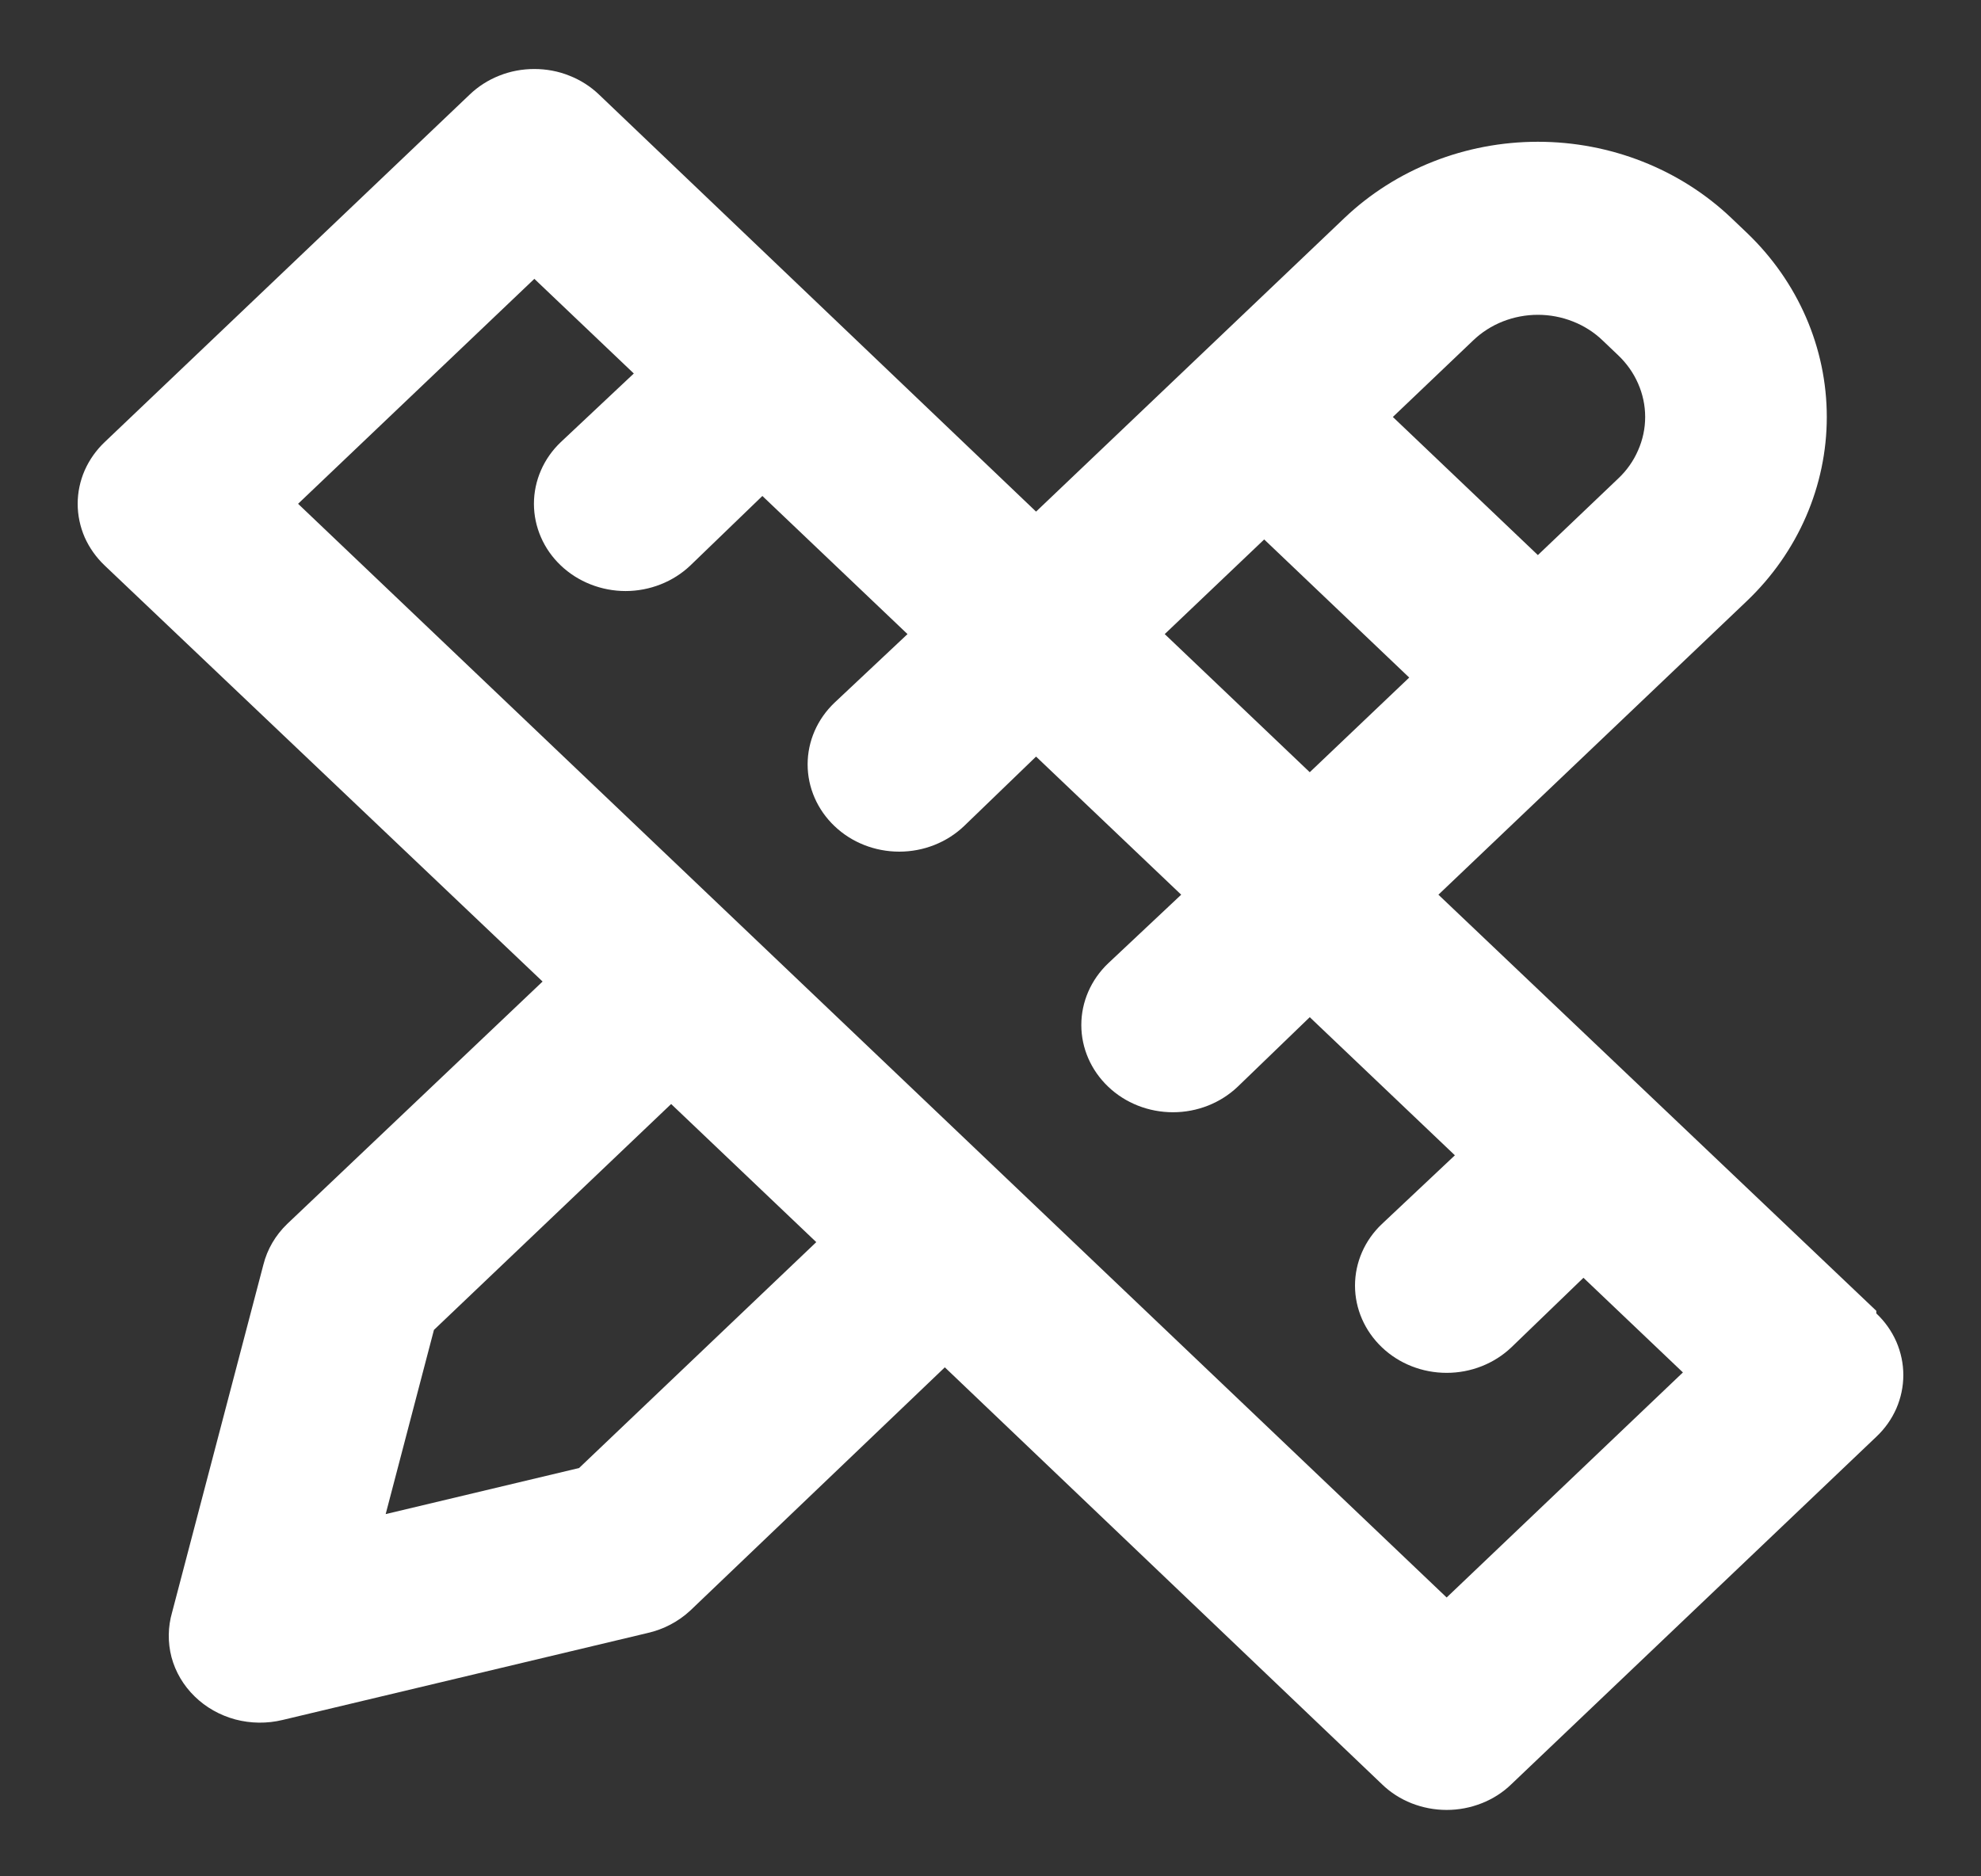 
<svg width="19" height="18" viewBox="0 0 19 18" fill="none" xmlns="http://www.w3.org/2000/svg">
<rect x="0" y="0" width="19" height="18" fill="#333333" stroke="none"/>
<path d="M17.996 12.575L13.796 8.583L16.754 5.766C17.245 5.298 17.521 4.662 17.521 4C17.521 3.337 17.245 2.702 16.754 2.233V2.233L16.605 2.091C16.113 1.623 15.446 1.36 14.75 1.36C14.054 1.36 13.387 1.623 12.895 2.091L9.937 4.908L5.746 0.908C5.665 0.83 5.568 0.768 5.461 0.726C5.355 0.683 5.24 0.662 5.125 0.662C5.009 0.662 4.895 0.683 4.788 0.726C4.682 0.768 4.585 0.83 4.504 0.908L1.004 4.241C0.922 4.319 0.857 4.411 0.812 4.513C0.768 4.614 0.745 4.723 0.745 4.833C0.745 4.943 0.768 5.052 0.812 5.154C0.857 5.255 0.922 5.347 1.004 5.425L5.204 9.416L2.754 11.742C2.642 11.85 2.563 11.985 2.526 12.133L1.651 15.466C1.61 15.607 1.608 15.756 1.645 15.898C1.683 16.04 1.76 16.17 1.867 16.274C1.974 16.379 2.109 16.455 2.257 16.495C2.405 16.534 2.561 16.536 2.71 16.5L6.21 15.666C6.365 15.631 6.507 15.556 6.621 15.45L9.062 13.117L13.254 17.116C13.335 17.195 13.432 17.257 13.538 17.299C13.645 17.341 13.759 17.363 13.875 17.363C13.991 17.363 14.105 17.341 14.211 17.299C14.318 17.257 14.415 17.195 14.496 17.116L17.996 13.783C18.078 13.706 18.143 13.614 18.188 13.512C18.232 13.41 18.255 13.302 18.255 13.191C18.255 13.081 18.232 12.973 18.188 12.871C18.143 12.769 18.078 12.677 17.996 12.6V12.575ZM14.129 3.266C14.21 3.188 14.307 3.126 14.413 3.084C14.52 3.042 14.634 3.02 14.75 3.02C14.866 3.02 14.98 3.042 15.086 3.084C15.193 3.126 15.29 3.188 15.371 3.266L15.52 3.408C15.602 3.486 15.667 3.578 15.711 3.679C15.756 3.781 15.779 3.89 15.779 4C15.779 4.11 15.756 4.219 15.711 4.32C15.667 4.422 15.602 4.514 15.52 4.591L14.75 5.325L13.359 4L14.129 3.266ZM12.125 5.175L13.516 6.5L12.562 7.408L11.171 6.083L12.125 5.175ZM5.554 14.083L3.699 14.525L4.162 12.758L6.437 10.591L7.829 11.916L5.554 14.083ZM13.875 15.325L2.859 4.833L5.125 2.675L6.079 3.583L5.379 4.241C5.297 4.319 5.232 4.411 5.188 4.513C5.144 4.614 5.121 4.723 5.121 4.833C5.121 4.943 5.144 5.052 5.188 5.153C5.232 5.255 5.297 5.347 5.379 5.425C5.46 5.502 5.557 5.564 5.664 5.606C5.77 5.648 5.885 5.67 6 5.67C6.115 5.67 6.23 5.648 6.336 5.606C6.443 5.564 6.54 5.502 6.621 5.425L7.312 4.758L8.704 6.083L8.004 6.741C7.839 6.898 7.746 7.111 7.746 7.333C7.746 7.555 7.839 7.768 8.004 7.925C8.168 8.082 8.392 8.17 8.625 8.17C8.858 8.17 9.081 8.082 9.246 7.925L9.937 7.258L11.329 8.583L10.629 9.241C10.464 9.398 10.371 9.611 10.371 9.833C10.371 10.055 10.464 10.268 10.629 10.425C10.793 10.582 11.017 10.67 11.25 10.67C11.483 10.67 11.706 10.582 11.871 10.425L12.562 9.758L13.954 11.083L13.254 11.742C13.089 11.898 12.996 12.111 12.996 12.333C12.996 12.555 13.089 12.768 13.254 12.925C13.418 13.082 13.642 13.17 13.875 13.17C14.108 13.17 14.331 13.082 14.496 12.925L15.187 12.258L16.141 13.166L13.875 15.325Z" fill="white"/>
</svg>
